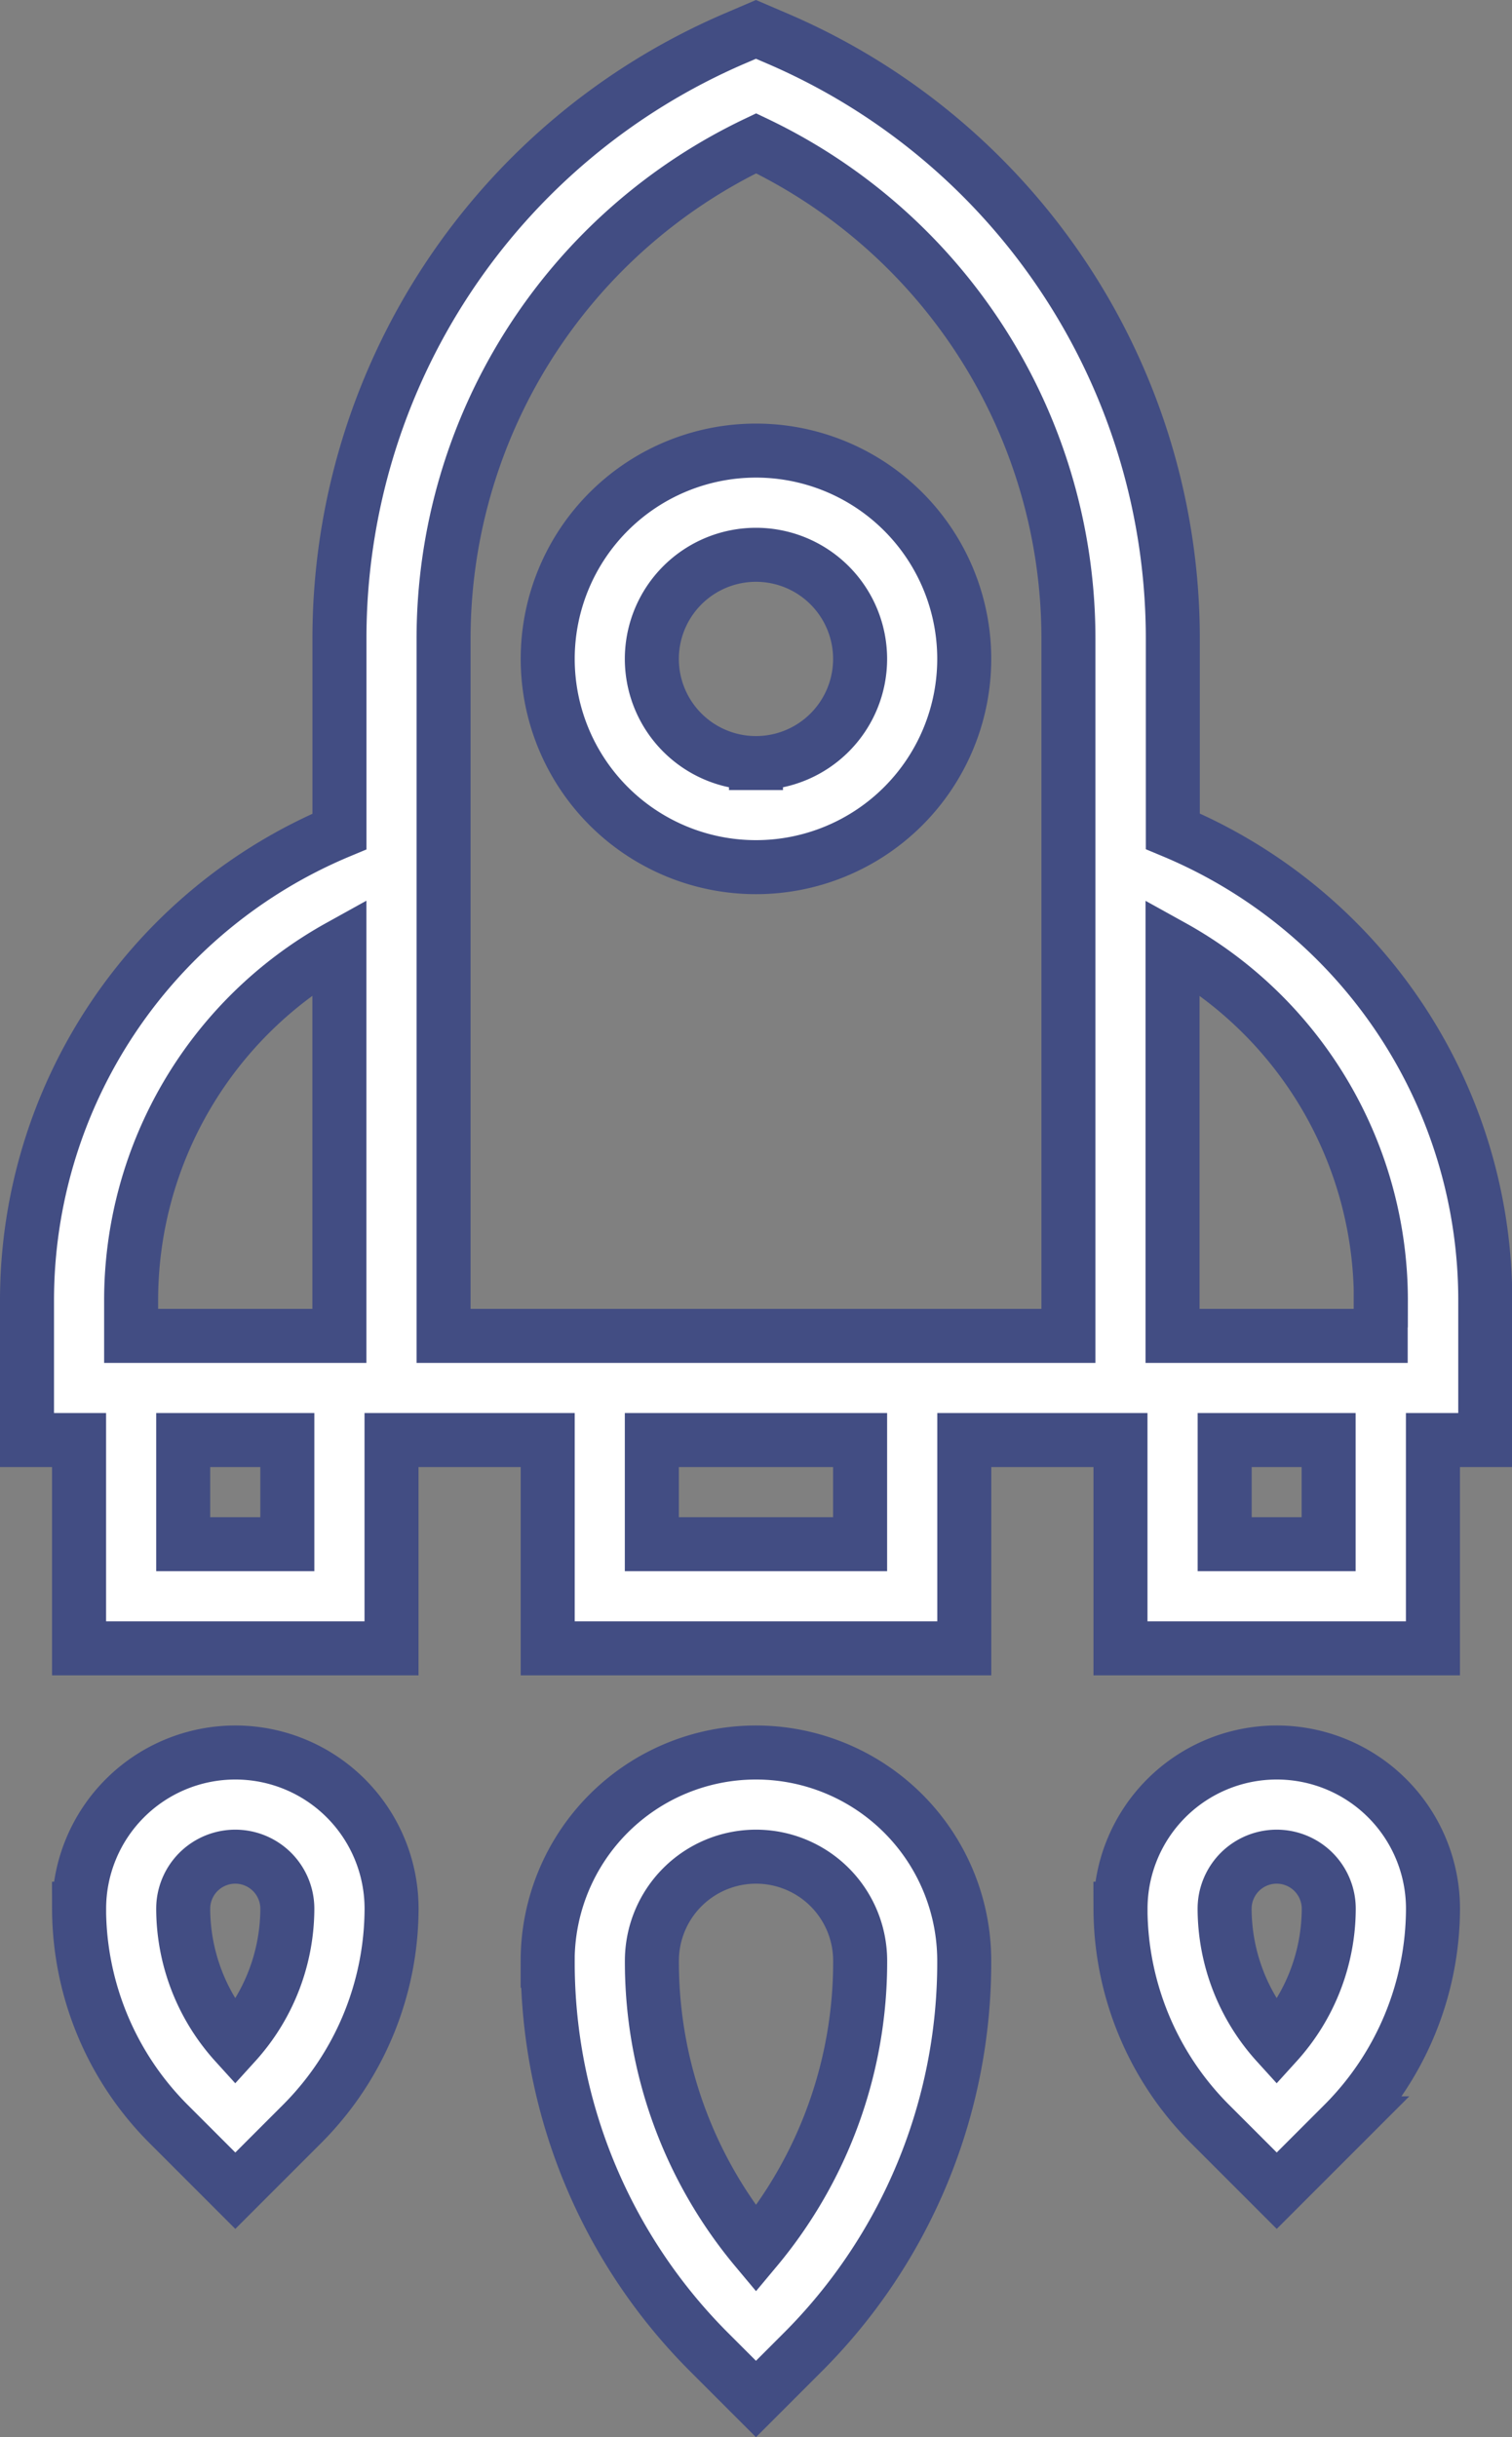 <svg xmlns="http://www.w3.org/2000/svg" width="27.995" height="45.12" viewBox="0 0 27.995 45.12"><rect x="0" y="0" width="27.995" height="45.12" fill="#808080" stroke="none"/><defs><style>.a{fill:#fff;stroke:#424d83;}</style></defs><g transform="translate(0.5 0.544)"><path class="a" d="M28,38.856a10.2,10.2,0,0,0,3.009,7.265l.847.847.847-.847a10.2,10.2,0,0,0,3.009-7.265,3.856,3.856,0,1,0-7.713,0Zm5.785,0a8.283,8.283,0,0,1-1.928,5.336,8.283,8.283,0,0,1-1.928-5.336,1.928,1.928,0,0,1,3.856,0Z" transform="translate(-18.359 -3.099)"/><path class="a" d="M31.877,2.075l-.38-.163-.38.163A12.086,12.086,0,0,0,23.785,13.2v3.561A9.409,9.409,0,0,0,18,25.448v2.58h.964v3.856h5.785V28.028h2.892v3.856h7.713V28.028h2.892v3.856h5.785V28.028H45v-2.58a9.409,9.409,0,0,0-5.785-8.691V13.2A12.086,12.086,0,0,0,31.877,2.075ZM19.928,25.448a7.487,7.487,0,0,1,3.856-6.556V26.1H19.928Zm2.892,4.508H20.892V28.028h1.928Zm10.605,0H29.569V28.028h3.856ZM37.282,26.1H25.713V13.2A10.159,10.159,0,0,1,31.5,4.021,10.159,10.159,0,0,1,37.282,13.2ZM42.1,29.956H40.175V28.028H42.1Zm.964-4.508V26.1H39.21V18.894A7.487,7.487,0,0,1,43.067,25.448Z" transform="translate(-18 -1.912)"/><path class="a" d="M19,37.892a5.657,5.657,0,0,0,1.646,3.973l1.247,1.247,1.247-1.247a5.657,5.657,0,0,0,1.646-3.973,2.892,2.892,0,1,0-5.785,0Zm3.856,0a3.717,3.717,0,0,1-.964,2.487,3.717,3.717,0,0,1-.964-2.487.964.964,0,1,1,1.928,0Z" transform="translate(-18.036 -3.099)"/><path class="a" d="M39,37.892a5.657,5.657,0,0,0,1.646,3.973l1.247,1.247,1.247-1.247a5.657,5.657,0,0,0,1.646-3.973,2.892,2.892,0,1,0-5.785,0Zm3.856,0a3.717,3.717,0,0,1-.964,2.487,3.717,3.717,0,0,1-.964-2.487.964.964,0,1,1,1.928,0Z" transform="translate(-18.754 -3.099)"/><path class="a" d="M31.856,10a3.856,3.856,0,1,0,3.856,3.856A3.856,3.856,0,0,0,31.856,10Zm0,5.785a1.928,1.928,0,1,1,1.928-1.928A1.928,1.928,0,0,1,31.856,15.785Z" transform="translate(-18.359 -2.202)"/></g></svg>